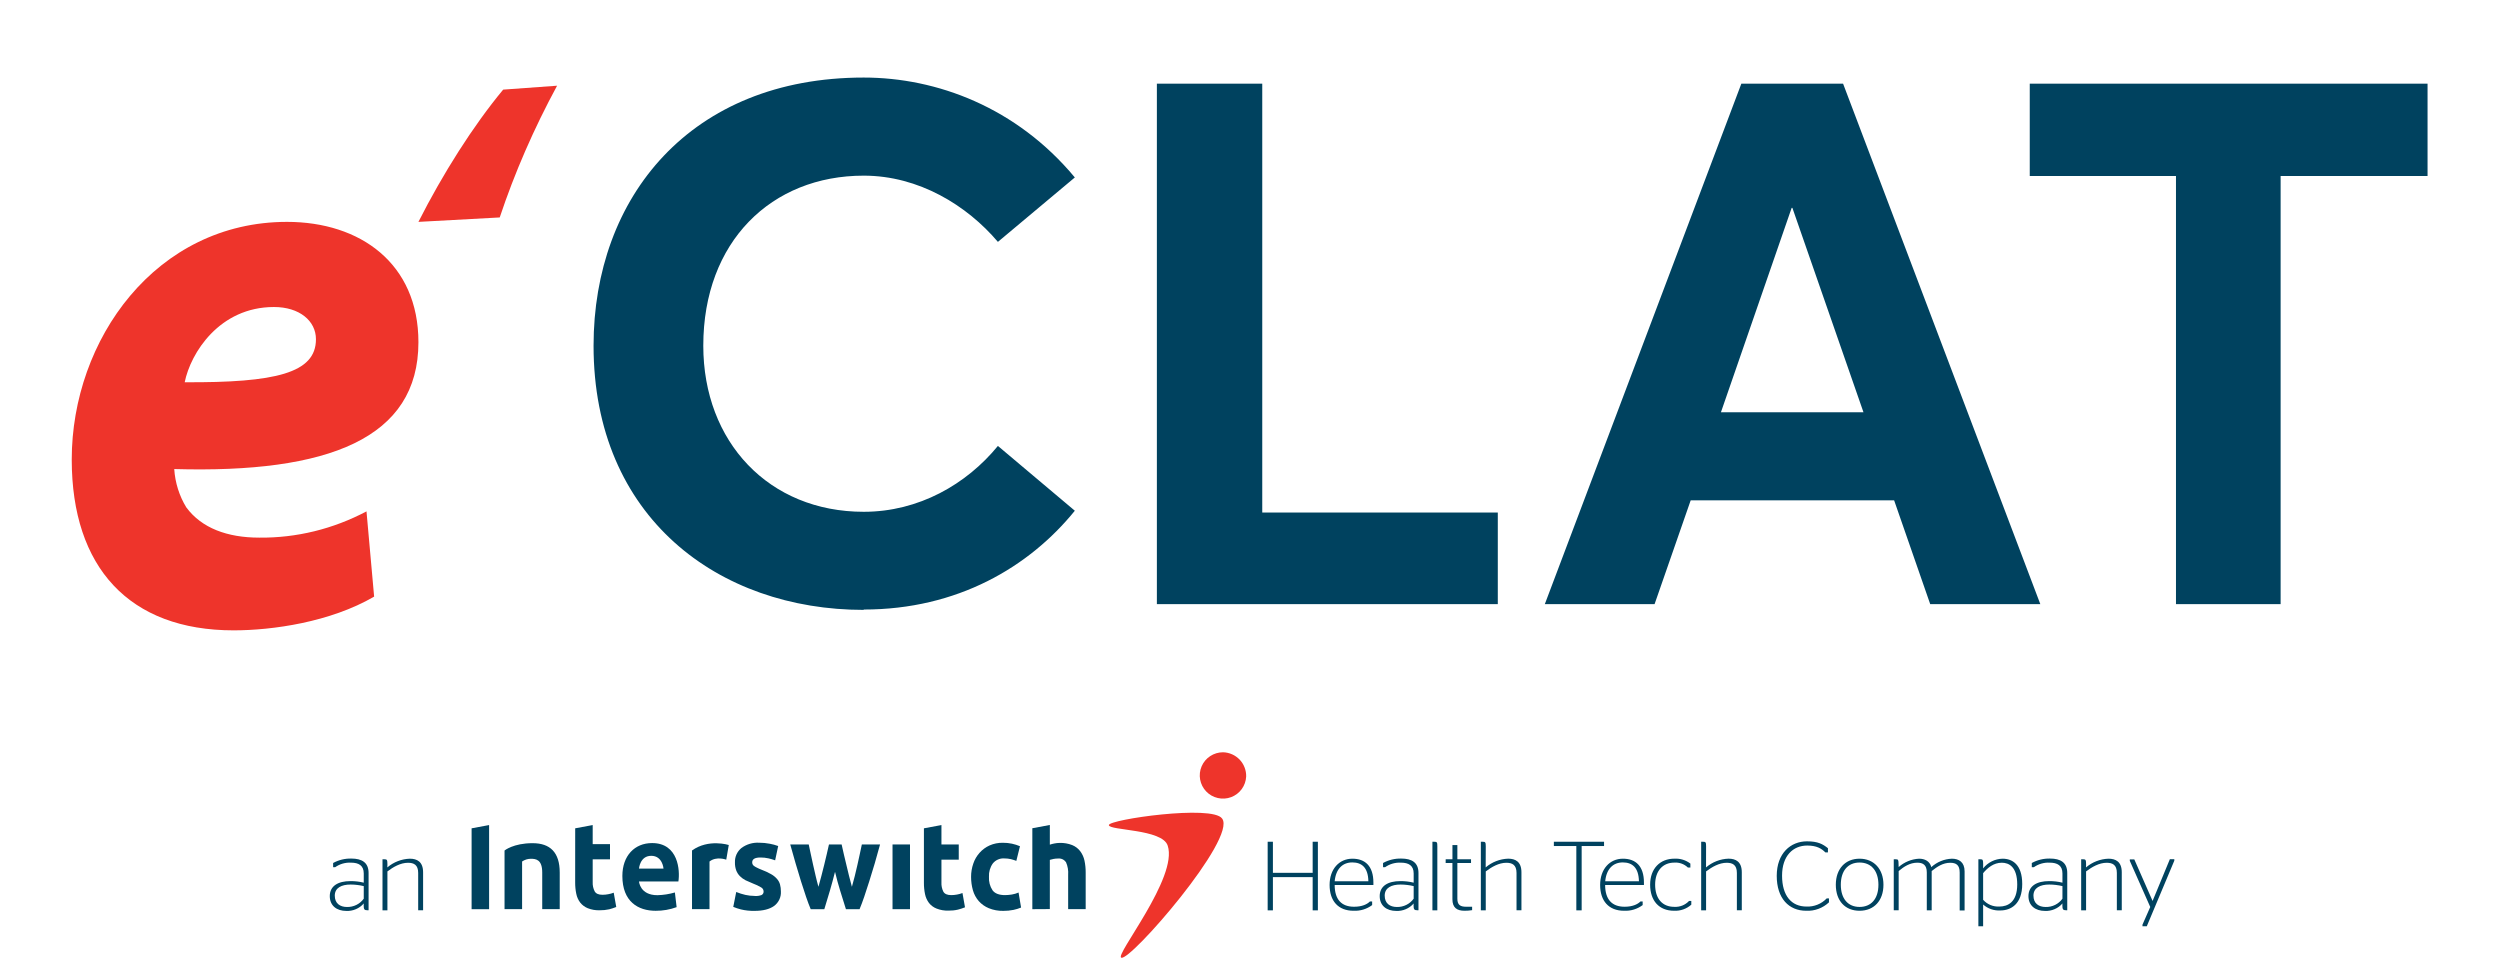 <svg width="92" height="36" viewBox="0 0 92 36" fill="none" xmlns="http://www.w3.org/2000/svg">
<path d="M31.785 22.431C35.234 22.431 37.877 20.863 39.554 18.795L36.723 16.41C35.569 17.82 33.811 18.834 31.785 18.834C28.297 18.834 25.881 16.265 25.881 12.722C25.881 8.888 28.391 6.464 31.785 6.464C33.811 6.464 35.583 7.558 36.723 8.901L39.554 6.53C37.407 3.948 34.469 2.854 31.785 2.854C25.412 2.854 21.843 7.255 21.843 12.722C21.843 19.045 26.445 22.444 31.785 22.444V22.431ZM42.573 22.233H55.119V18.86H46.451V3.078H42.573V22.233ZM71.032 22.233H75.084L67.825 3.078H64.082L56.849 22.233H60.888L62.217 18.413H69.704L71.032 22.233ZM63.33 15.172L65.933 7.65H65.96L68.576 15.172H63.33ZM80.076 22.233H83.927V6.477H89.334V3.078H74.695V6.477H80.076V22.233Z" fill="#00425F"/>
<path d="M13.768 21.956C12.153 22.897 10.019 23.197 8.597 23.197C4.756 23.197 2.64 20.881 2.64 16.91C2.64 12.496 5.738 8.165 10.562 8.165C13.257 8.165 15.398 9.695 15.398 12.594C15.398 16.136 12.083 17.424 6.412 17.261C6.445 17.765 6.598 18.251 6.856 18.672C7.419 19.433 8.364 19.785 9.542 19.785C10.909 19.799 12.259 19.468 13.487 18.819L13.768 21.956ZM10.082 11.298C8.075 11.298 7.014 12.991 6.797 14.067C10.139 14.085 11.627 13.732 11.627 12.485C11.627 11.806 11.017 11.298 10.082 11.298Z" fill="#EE342B"/>
<path d="M15.398 8.165C16.291 6.403 17.407 4.635 18.517 3.298L20.501 3.154C19.646 4.733 18.94 6.353 18.39 8.002L15.398 8.165Z" fill="#EE342B"/>
<path fill-rule="evenodd" clip-rule="evenodd" d="M26.726 31.635L26.819 31.096C26.819 31.096 26.073 30.859 25.466 31.298V33.457H26.11V31.703C26.367 31.501 26.722 31.635 26.722 31.635" fill="#00425F"/>
<path fill-rule="evenodd" clip-rule="evenodd" d="M21.167 30.482L21.811 30.362V31.064H22.448V31.623H21.811V32.461C21.805 32.578 21.83 32.695 21.883 32.8C21.931 32.886 22.026 32.928 22.17 32.928C22.242 32.928 22.313 32.921 22.384 32.907C22.453 32.895 22.52 32.876 22.585 32.851L22.678 33.377C22.594 33.411 22.507 33.44 22.419 33.462C22.303 33.488 22.186 33.5 22.068 33.498C21.919 33.503 21.77 33.478 21.631 33.423C21.522 33.379 21.425 33.307 21.352 33.215C21.279 33.119 21.23 33.008 21.207 32.891C21.178 32.753 21.165 32.612 21.166 32.471L21.167 30.482Z" fill="#00425F"/>
<path fill-rule="evenodd" clip-rule="evenodd" d="M27.776 32.973C27.861 32.978 27.947 32.966 28.027 32.937C28.052 32.923 28.072 32.903 28.085 32.878C28.098 32.853 28.103 32.825 28.1 32.797C28.098 32.767 28.089 32.738 28.072 32.713C28.056 32.688 28.033 32.668 28.006 32.654C27.914 32.599 27.817 32.553 27.716 32.516C27.616 32.476 27.524 32.436 27.437 32.394C27.36 32.354 27.289 32.303 27.228 32.242C27.169 32.182 27.123 32.11 27.093 32.031C27.059 31.937 27.043 31.837 27.046 31.736C27.042 31.636 27.061 31.536 27.102 31.444C27.144 31.352 27.206 31.271 27.284 31.207C27.472 31.068 27.703 30.999 27.937 31.012C28.07 31.012 28.204 31.025 28.335 31.051C28.438 31.07 28.539 31.098 28.637 31.134L28.525 31.66C28.445 31.631 28.364 31.607 28.281 31.588C28.183 31.566 28.084 31.555 27.984 31.556C27.783 31.556 27.681 31.615 27.681 31.733C27.68 31.757 27.685 31.782 27.695 31.805C27.706 31.829 27.724 31.851 27.746 31.866C27.78 31.89 27.815 31.912 27.853 31.929C27.908 31.958 27.965 31.983 28.023 32.005C28.144 32.05 28.261 32.104 28.373 32.167C28.455 32.212 28.529 32.271 28.591 32.341C28.644 32.4 28.683 32.47 28.704 32.545C28.727 32.631 28.738 32.719 28.737 32.807C28.743 32.91 28.723 33.013 28.678 33.106C28.634 33.199 28.567 33.28 28.484 33.341C28.315 33.46 28.076 33.52 27.768 33.52C27.598 33.524 27.429 33.506 27.264 33.466C27.169 33.442 27.075 33.411 26.984 33.373L27.093 32.825C27.202 32.87 27.314 32.905 27.429 32.932C27.542 32.957 27.656 32.97 27.771 32.97" fill="#00425F"/>
<path fill-rule="evenodd" clip-rule="evenodd" d="M30.727 32.091C30.669 32.32 30.607 32.548 30.541 32.774C30.475 33 30.406 33.228 30.335 33.458H29.834C29.781 33.333 29.725 33.183 29.664 33.005C29.603 32.83 29.541 32.639 29.477 32.432C29.414 32.224 29.347 32.007 29.279 31.775C29.211 31.544 29.145 31.31 29.081 31.076H29.761C29.783 31.184 29.808 31.303 29.837 31.432L29.923 31.828C29.954 31.963 29.986 32.1 30.017 32.238C30.047 32.376 30.084 32.507 30.119 32.634C30.156 32.501 30.193 32.365 30.229 32.227C30.265 32.088 30.3 31.948 30.333 31.816C30.365 31.685 30.398 31.553 30.426 31.427C30.454 31.302 30.483 31.184 30.506 31.076H30.972C30.997 31.184 31.022 31.302 31.051 31.427C31.08 31.552 31.11 31.683 31.144 31.816C31.178 31.949 31.208 32.087 31.243 32.227C31.277 32.367 31.314 32.501 31.35 32.634C31.386 32.507 31.42 32.375 31.456 32.238C31.491 32.101 31.523 31.963 31.553 31.828L31.64 31.432C31.668 31.303 31.693 31.184 31.716 31.076H32.386C32.323 31.312 32.258 31.542 32.19 31.775C32.121 32.009 32.055 32.226 31.989 32.432C31.923 32.637 31.861 32.83 31.802 33.005C31.744 33.18 31.683 33.331 31.632 33.458H31.13C31.057 33.228 30.987 33 30.917 32.774C30.847 32.548 30.786 32.32 30.731 32.091" fill="#00425F"/>
<path d="M33.488 31.076H32.845V33.458H33.488V31.076Z" fill="#00425F"/>
<path fill-rule="evenodd" clip-rule="evenodd" d="M34 30.482L34.645 30.362V31.077H35.282V31.636H34.645V32.474C34.639 32.591 34.663 32.708 34.715 32.813C34.763 32.897 34.859 32.94 35.003 32.94C35.075 32.94 35.147 32.933 35.217 32.92C35.286 32.908 35.354 32.889 35.419 32.863L35.512 33.389C35.428 33.423 35.341 33.452 35.253 33.474C35.138 33.501 35.02 33.513 34.902 33.511C34.753 33.516 34.604 33.49 34.465 33.435C34.355 33.392 34.259 33.321 34.186 33.228C34.114 33.132 34.065 33.021 34.041 32.904C34.012 32.765 33.999 32.624 34 32.483V30.482Z" fill="#00425F"/>
<path fill-rule="evenodd" clip-rule="evenodd" d="M35.736 32.268C35.735 32.102 35.763 31.938 35.817 31.781C35.866 31.634 35.945 31.499 36.048 31.383C36.15 31.268 36.275 31.176 36.415 31.113C36.57 31.044 36.738 31.011 36.908 31.014C37.02 31.013 37.131 31.025 37.241 31.048C37.342 31.07 37.441 31.101 37.535 31.141L37.401 31.68C37.336 31.655 37.269 31.634 37.202 31.617C37.122 31.599 37.041 31.589 36.96 31.59C36.879 31.584 36.798 31.598 36.724 31.631C36.65 31.663 36.585 31.713 36.535 31.776C36.434 31.919 36.385 32.092 36.394 32.266C36.383 32.442 36.429 32.617 36.526 32.764C36.613 32.881 36.767 32.94 36.986 32.94C37.07 32.939 37.154 32.932 37.237 32.918C37.322 32.904 37.404 32.88 37.483 32.845L37.576 33.398C37.486 33.435 37.392 33.464 37.297 33.484C37.174 33.508 37.049 33.521 36.924 33.52C36.74 33.524 36.558 33.491 36.388 33.422C36.245 33.363 36.118 33.273 36.015 33.157C35.917 33.042 35.844 32.907 35.803 32.761C35.758 32.6 35.735 32.434 35.736 32.266" fill="#00425F"/>
<path fill-rule="evenodd" clip-rule="evenodd" d="M37.99 33.458V30.479L38.634 30.359V31.083C38.688 31.065 38.744 31.051 38.801 31.04C38.865 31.027 38.931 31.02 38.998 31.019C39.154 31.015 39.311 31.042 39.457 31.099C39.573 31.146 39.675 31.224 39.751 31.323C39.828 31.425 39.881 31.542 39.908 31.666C39.939 31.812 39.954 31.961 39.953 32.111V33.455H39.308V32.194C39.32 32.035 39.293 31.875 39.229 31.729C39.196 31.682 39.151 31.644 39.099 31.62C39.047 31.597 38.989 31.587 38.932 31.594C38.878 31.594 38.823 31.599 38.77 31.609C38.719 31.62 38.677 31.631 38.634 31.643V33.454L37.99 33.458Z" fill="#00425F"/>
<path fill-rule="evenodd" clip-rule="evenodd" d="M18.567 33.457V31.299C18.567 31.299 18.891 31.029 19.599 31.029C20.243 31.029 20.598 31.366 20.598 32.108V33.457H19.954V32.108C19.954 31.635 19.728 31.603 19.535 31.603C19.42 31.603 19.308 31.638 19.213 31.703V33.457H18.567Z" fill="#00425F"/>
<path fill-rule="evenodd" clip-rule="evenodd" d="M17.355 33.458V30.482L17.999 30.362V33.458H17.355Z" fill="#00425F"/>
<path fill-rule="evenodd" clip-rule="evenodd" d="M23.966 31.494C23.548 31.494 23.515 31.965 23.515 31.965H24.417C24.417 31.965 24.385 31.494 23.966 31.494ZM24.961 32.438H23.515C23.515 32.438 23.548 32.943 24.191 32.943C24.41 32.938 24.626 32.904 24.836 32.843L24.9 33.383C24.653 33.473 24.391 33.519 24.128 33.517C23.483 33.517 22.903 33.18 22.903 32.236C22.903 31.491 23.354 31.025 23.998 31.025C24.964 31.025 25.03 32.035 24.964 32.441" fill="#00425F"/>
<path fill-rule="evenodd" clip-rule="evenodd" d="M41.265 35.242C41.002 35.173 43.365 32.287 42.971 31.119C42.774 30.5 40.806 30.569 40.806 30.363C40.806 30.156 44.614 29.608 44.973 30.122C45.532 30.845 41.593 35.38 41.265 35.243" fill="#EE342B"/>
<path fill-rule="evenodd" clip-rule="evenodd" d="M45.859 28.576C45.851 28.743 45.794 28.904 45.696 29.039C45.597 29.174 45.461 29.277 45.305 29.335C45.148 29.394 44.977 29.405 44.815 29.367C44.651 29.33 44.503 29.246 44.388 29.125C44.272 29.004 44.195 28.852 44.165 28.688C44.135 28.524 44.154 28.354 44.22 28.201C44.286 28.047 44.396 27.916 44.535 27.825C44.675 27.733 44.838 27.684 45.006 27.684C45.12 27.686 45.233 27.712 45.339 27.758C45.444 27.804 45.538 27.871 45.618 27.953C45.697 28.036 45.759 28.134 45.8 28.241C45.842 28.348 45.862 28.462 45.859 28.576Z" fill="#EE342B"/>
<path d="M46.65 33.501V30.976H46.843V32.12H48.306V30.976H48.498V33.501H48.306V32.278H46.843V33.501H46.65Z" fill="#00425F"/>
<path d="M49.829 33.368C50.129 33.368 50.314 33.275 50.414 33.173H50.495V33.307C50.298 33.454 50.056 33.528 49.811 33.516C49.243 33.516 48.929 33.151 48.929 32.567C48.929 31.982 49.283 31.6 49.768 31.6C50.234 31.6 50.541 31.867 50.541 32.48C50.541 32.517 50.541 32.559 50.541 32.567H49.116C49.116 33.094 49.36 33.368 49.829 33.368ZM49.116 32.43H50.356C50.346 31.928 50.115 31.737 49.764 31.737C49.414 31.737 49.16 31.968 49.116 32.43Z" fill="#00425F"/>
<path d="M52.023 33.248C51.944 33.339 51.844 33.411 51.733 33.458C51.621 33.506 51.501 33.528 51.38 33.522C51.029 33.522 50.773 33.33 50.773 32.977C50.773 32.598 51.087 32.425 51.528 32.425C51.695 32.423 51.861 32.442 52.023 32.482V32.143C52.023 31.851 51.837 31.746 51.557 31.746C51.348 31.734 51.142 31.793 50.971 31.913H50.896V31.758C51.1 31.646 51.331 31.59 51.564 31.595C51.948 31.595 52.2 31.736 52.2 32.126V33.497H52.15C52.044 33.497 52.019 33.464 52.019 33.311L52.023 33.248ZM52.023 33.074V32.609C51.864 32.571 51.702 32.552 51.539 32.551C51.206 32.551 50.957 32.67 50.957 32.959C50.957 33.248 51.152 33.377 51.405 33.377C51.525 33.38 51.644 33.354 51.752 33.301C51.86 33.248 51.953 33.169 52.023 33.072V33.074Z" fill="#00425F"/>
<path d="M52.713 33.501V30.976H52.778C52.884 30.976 52.894 30.997 52.894 31.149V33.501H52.713Z" fill="#00425F"/>
<path d="M53.201 31.622H53.45V31.099H53.631V31.622H54.134V31.759H53.631V33.072C53.631 33.299 53.736 33.368 53.956 33.368H54.174V33.494C54.081 33.509 53.988 33.517 53.894 33.516C53.605 33.516 53.449 33.393 53.449 33.094V31.759H53.2L53.201 31.622Z" fill="#00425F"/>
<path d="M54.673 31.921C54.904 31.723 55.196 31.609 55.501 31.599C55.764 31.599 55.989 31.708 55.989 32.101V33.498H55.808V32.123C55.808 31.824 55.645 31.75 55.435 31.75C55.155 31.75 54.889 31.906 54.676 32.068V33.5H54.495V30.976H54.56C54.661 30.976 54.676 30.993 54.676 31.149L54.673 31.921Z" fill="#00425F"/>
<path d="M58.009 33.501V31.134H57.182V30.976H59.029V31.134H58.205V33.501H58.009Z" fill="#00425F"/>
<path d="M59.785 33.368C60.084 33.368 60.269 33.275 60.37 33.173H60.45V33.307C60.253 33.454 60.011 33.528 59.766 33.516C59.199 33.516 58.885 33.151 58.885 32.567C58.885 31.982 59.239 31.6 59.724 31.6C60.19 31.6 60.497 31.867 60.497 32.48C60.497 32.517 60.497 32.559 60.497 32.567H59.069C59.069 33.094 59.315 33.368 59.785 33.368ZM59.072 32.43H60.313C60.301 31.928 60.07 31.737 59.719 31.737C59.369 31.737 59.116 31.968 59.072 32.43Z" fill="#00425F"/>
<path d="M60.725 32.556C60.725 31.96 61.093 31.599 61.617 31.599C61.829 31.587 62.038 31.651 62.206 31.78V31.924H62.113C62.047 31.861 61.969 31.812 61.883 31.781C61.797 31.75 61.706 31.737 61.614 31.744C61.195 31.744 60.909 32.043 60.909 32.556C60.909 33.069 61.173 33.372 61.614 33.372C61.715 33.378 61.816 33.361 61.91 33.324C62.004 33.286 62.088 33.229 62.157 33.155H62.24V33.292C62.067 33.446 61.839 33.527 61.607 33.516C61.053 33.516 60.725 33.147 60.725 32.556Z" fill="#00425F"/>
<path d="M62.782 31.921C63.013 31.723 63.305 31.609 63.61 31.599C63.874 31.599 64.098 31.708 64.098 32.101V33.498H63.917V32.123C63.917 31.824 63.754 31.75 63.544 31.75C63.264 31.75 62.998 31.906 62.784 32.068V33.5H62.603V30.976H62.669C62.77 30.976 62.784 30.993 62.784 31.149L62.782 31.921Z" fill="#00425F"/>
<path d="M65.384 32.232C65.384 31.401 65.894 30.961 66.497 30.961C66.898 30.961 67.079 31.062 67.268 31.214V31.369H67.174C67.034 31.228 66.856 31.116 66.506 31.116C65.982 31.116 65.58 31.495 65.58 32.224C65.58 32.969 65.93 33.361 66.477 33.361C66.615 33.368 66.754 33.344 66.883 33.292C67.011 33.241 67.127 33.162 67.223 33.061H67.306V33.206C67.194 33.311 67.062 33.393 66.918 33.446C66.774 33.5 66.62 33.524 66.467 33.516C65.832 33.516 65.384 33.062 65.384 32.232Z" fill="#00425F"/>
<path d="M67.558 32.559C67.558 31.968 67.912 31.6 68.432 31.6C68.953 31.6 69.311 31.972 69.311 32.559C69.311 33.147 68.96 33.516 68.432 33.516C67.905 33.516 67.558 33.155 67.558 32.559ZM69.126 32.559C69.126 32.047 68.862 31.741 68.432 31.741C68.002 31.741 67.742 32.047 67.742 32.559C67.742 33.071 68.006 33.375 68.432 33.375C68.859 33.375 69.126 33.076 69.126 32.559Z" fill="#00425F"/>
<path d="M69.871 31.907C70.08 31.722 70.345 31.614 70.623 31.6C70.825 31.6 71.017 31.686 71.072 31.91C71.28 31.721 71.549 31.61 71.831 31.6C72.087 31.6 72.297 31.726 72.297 32.065V33.504H72.116V32.108C72.116 31.829 71.983 31.75 71.766 31.75C71.498 31.75 71.281 31.898 71.086 32.054V33.501H70.906V32.104C70.906 31.825 70.76 31.747 70.558 31.747C70.284 31.747 70.066 31.891 69.871 32.054V33.497H69.69V31.622H69.773C69.853 31.622 69.867 31.643 69.867 31.808L69.871 31.907Z" fill="#00425F"/>
<path d="M72.979 31.957C73.065 31.848 73.173 31.76 73.297 31.698C73.421 31.636 73.557 31.603 73.695 31.6C74.053 31.6 74.418 31.813 74.418 32.531C74.418 33.275 73.998 33.505 73.609 33.505C73.378 33.518 73.152 33.439 72.979 33.286V34.086H72.804V31.622H72.887C72.966 31.622 72.98 31.643 72.98 31.808L72.979 31.957ZM72.979 32.134V33.112C73.053 33.196 73.146 33.262 73.249 33.305C73.352 33.348 73.464 33.367 73.576 33.361C73.886 33.361 74.234 33.199 74.234 32.549C74.234 31.899 73.93 31.748 73.666 31.748C73.363 31.748 73.142 31.939 72.979 32.131V32.134Z" fill="#00425F"/>
<path d="M75.898 33.247C75.818 33.339 75.719 33.411 75.607 33.458C75.496 33.506 75.375 33.528 75.254 33.522C74.904 33.522 74.647 33.33 74.647 32.977C74.647 32.598 74.962 32.425 75.402 32.425C75.569 32.423 75.736 32.442 75.898 32.482V32.143C75.898 31.851 75.712 31.746 75.432 31.746C75.223 31.734 75.017 31.793 74.846 31.913H74.77V31.758C74.975 31.646 75.206 31.59 75.439 31.595C75.823 31.595 76.075 31.736 76.075 32.126V33.497H76.025C75.92 33.497 75.895 33.464 75.895 33.311L75.898 33.247ZM75.898 33.074V32.609C75.739 32.571 75.576 32.552 75.413 32.551C75.08 32.551 74.831 32.67 74.831 32.959C74.831 33.247 75.026 33.377 75.28 33.377C75.4 33.38 75.519 33.354 75.627 33.301C75.735 33.248 75.828 33.169 75.898 33.072V33.074Z" fill="#00425F"/>
<path d="M76.765 31.921C76.997 31.723 77.289 31.61 77.593 31.6C77.856 31.6 78.081 31.709 78.081 32.101V33.498H77.9V32.123C77.9 31.824 77.738 31.75 77.527 31.75C77.247 31.75 76.981 31.906 76.768 32.068V33.501H76.587V31.622H76.67C76.749 31.622 76.768 31.643 76.768 31.808L76.765 31.921Z" fill="#00425F"/>
<path d="M78.843 34.028L79.129 33.377L78.377 31.68V31.627H78.543L79.215 33.155L79.851 31.618H80.015V31.672L79.002 34.086H78.843V34.028Z" fill="#00425F"/>
<path d="M13.386 33.247C13.307 33.339 13.208 33.411 13.096 33.458C12.985 33.506 12.864 33.528 12.743 33.522C12.392 33.522 12.136 33.33 12.136 32.977C12.136 32.598 12.45 32.425 12.891 32.425C13.058 32.423 13.224 32.442 13.386 32.482V32.143C13.386 31.851 13.2 31.746 12.92 31.746C12.712 31.734 12.505 31.793 12.334 31.913H12.259V31.758C12.464 31.646 12.694 31.59 12.928 31.595C13.311 31.595 13.564 31.736 13.564 32.126V33.497H13.513C13.408 33.497 13.383 33.464 13.383 33.311L13.386 33.247ZM13.386 33.074V32.609C13.228 32.571 13.065 32.552 12.902 32.551C12.569 32.551 12.32 32.67 12.32 32.959C12.32 33.247 12.515 33.377 12.768 33.377C12.888 33.38 13.007 33.354 13.115 33.301C13.223 33.248 13.316 33.169 13.386 33.072V33.074Z" fill="#00425F"/>
<path d="M14.254 31.921C14.486 31.723 14.777 31.61 15.082 31.6C15.345 31.6 15.57 31.709 15.57 32.101V33.498H15.389V32.123C15.389 31.824 15.226 31.75 15.016 31.75C14.736 31.75 14.47 31.906 14.257 32.068V33.501H14.076V31.622H14.159C14.238 31.622 14.257 31.643 14.257 31.808L14.254 31.921Z" fill="#00425F"/>
</svg>
